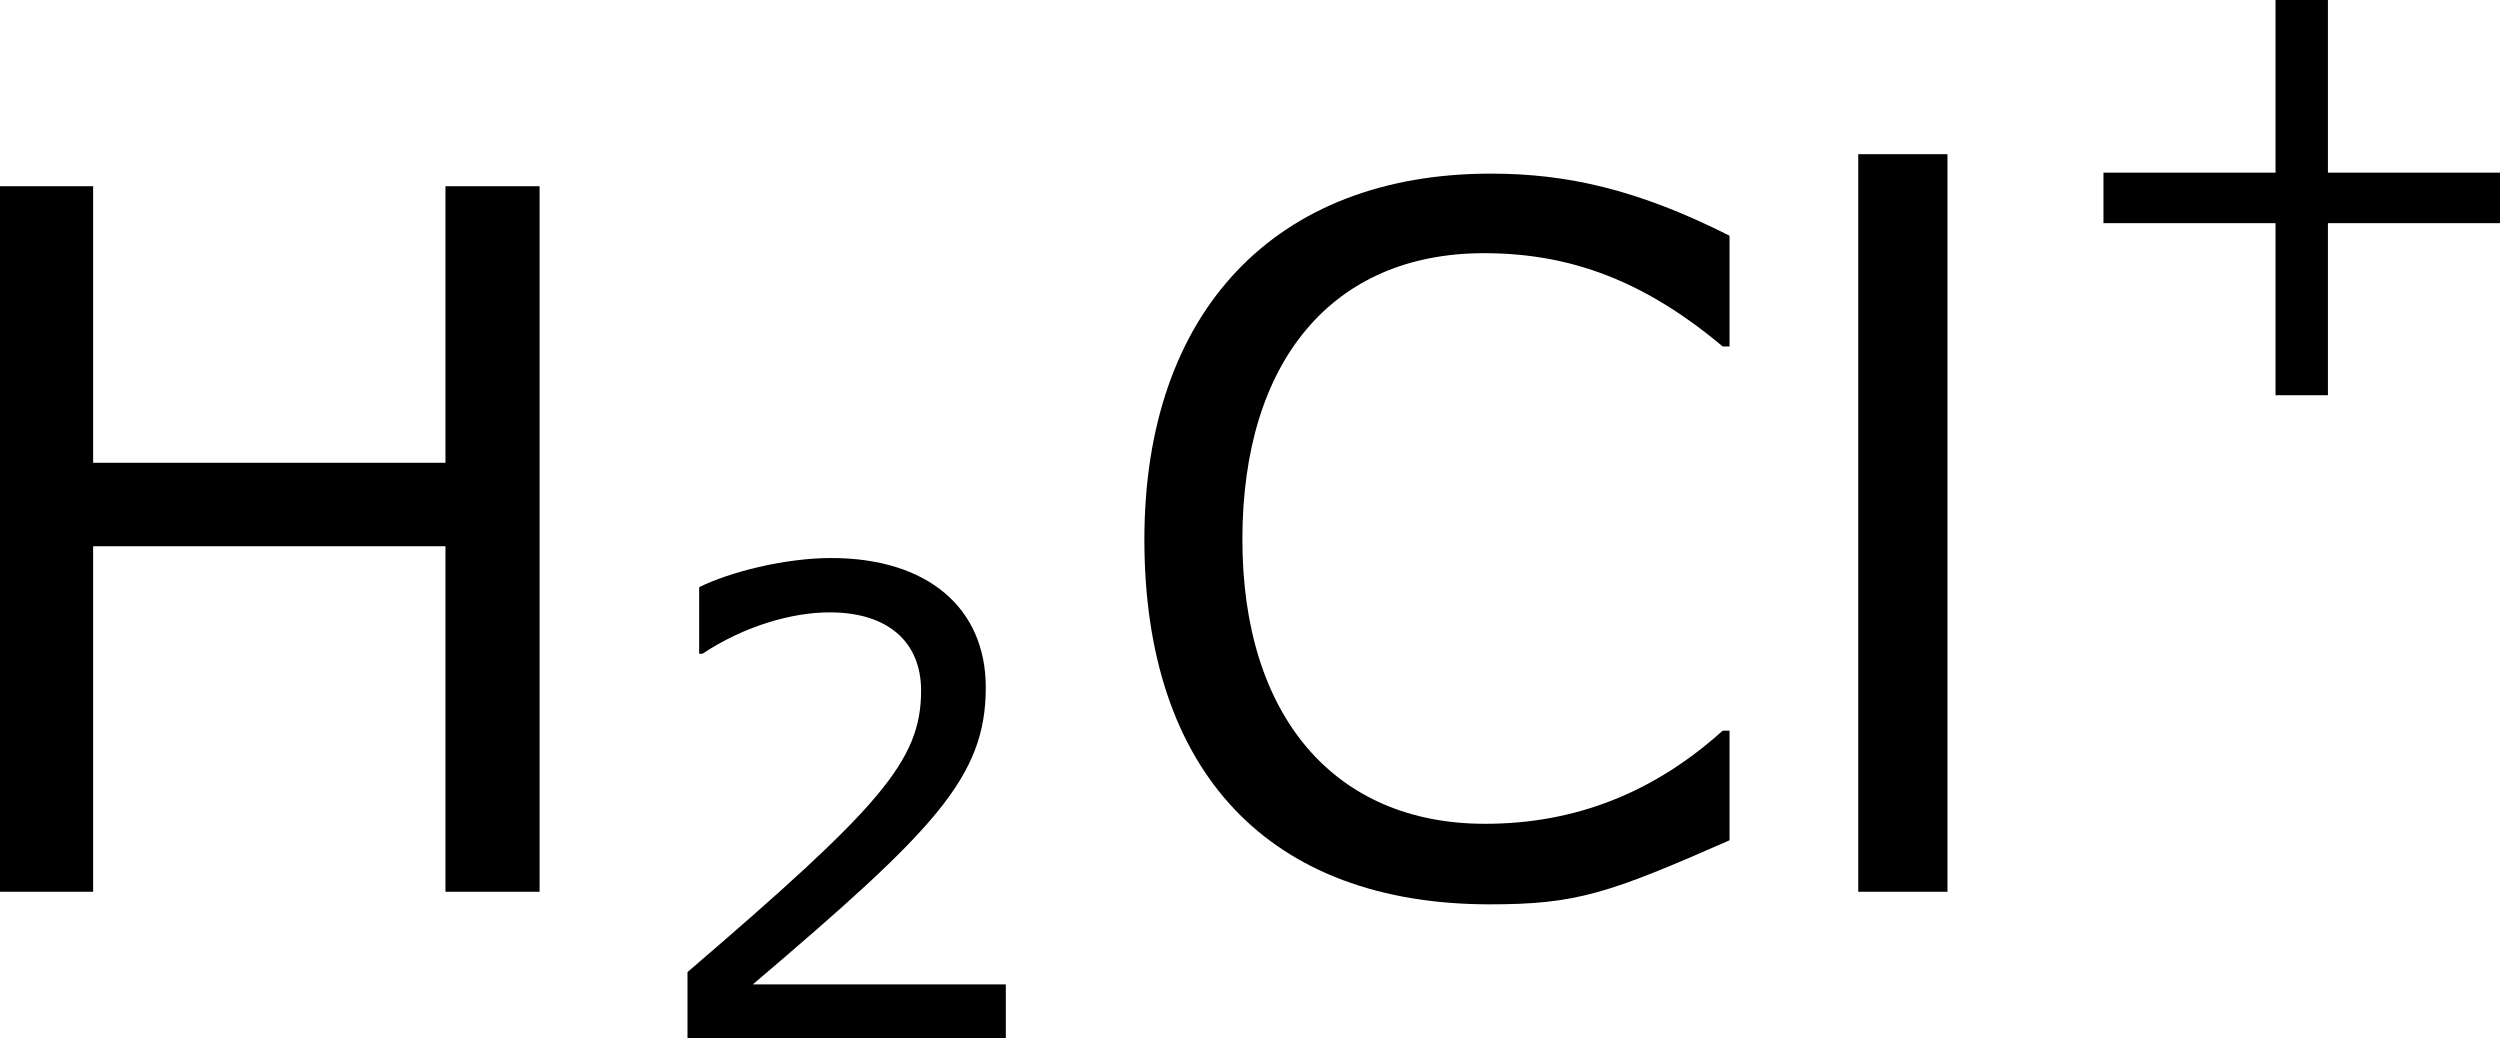 <?xml version='1.0' encoding='UTF-8'?>
<!-- Generated by CodeCogs with dvisvgm 3.2.2 -->
<svg version='1.1' xmlns='http://www.w3.org/2000/svg' xmlns:xlink='http://www.w3.org/1999/xlink' width='34.673pt' height='14.398pt' viewBox='-.923 -.293 34.673 14.398'>
<defs>
<use id='g3-67' xlink:href='#g1-67' transform='scale(1.5)'/>
<use id='g3-72' xlink:href='#g1-72' transform='scale(1.5)'/>
<use id='g3-108' xlink:href='#g1-108' transform='scale(1.5)'/>
<path id='g1-43' d='M5.685-2.215V-2.835H3.573V-4.955H2.93V-2.835H.818V-2.215H2.93V-.103H3.573V-2.215H5.685Z'/>
<path id='g1-50' d='M4.534 0V-.659H1.429C3.66-2.557 4.288-3.2 4.288-4.304C4.288-5.28 3.573-5.892 2.39-5.892C1.818-5.892 1.135-5.717 .77-5.534V-4.717H.81C1.326-5.058 1.906-5.225 2.374-5.225C3.081-5.225 3.494-4.867 3.494-4.264C3.494-3.398 2.986-2.835 .627-.81V0H4.534Z'/>
<path id='g1-67' d='M5.233-.421V-1.318H5.177C4.613-.81 3.97-.556 3.232-.556C2.001-.556 1.247-1.437 1.247-2.882C1.247-4.343 1.985-5.225 3.224-5.225C3.938-5.225 4.542-4.994 5.177-4.462H5.233V-5.368C4.478-5.749 3.899-5.876 3.279-5.876C1.517-5.876 .445-4.748 .445-2.882C.445-.977 1.469 .103 3.271 .103C3.978 .103 4.24 .016 5.233-.421Z'/>
<path id='g1-72' d='M5.193 0V-5.773H4.423V-3.51H1.54V-5.773H.778V0H1.54V-2.827H4.423V0H5.193Z'/>
<path id='g1-108' d='M1.453 0V-6.035H.723V0H1.453Z'/>
</defs>
<g id='page1' transform='matrix(1.13 0 0 1.13 -246.925 -78.55)'>
<use x='216.534' y='80.199' xlink:href='#g3-72'/>
<use x='225.512' y='81.995' xlink:href='#g1-50'/>
<use x='231.079' y='80.199' xlink:href='#g3-67'/>
<use x='239.424' y='80.199' xlink:href='#g3-108'/>
<use x='242.7' y='74.208' xlink:href='#g1-43'/>
</g>
</svg>